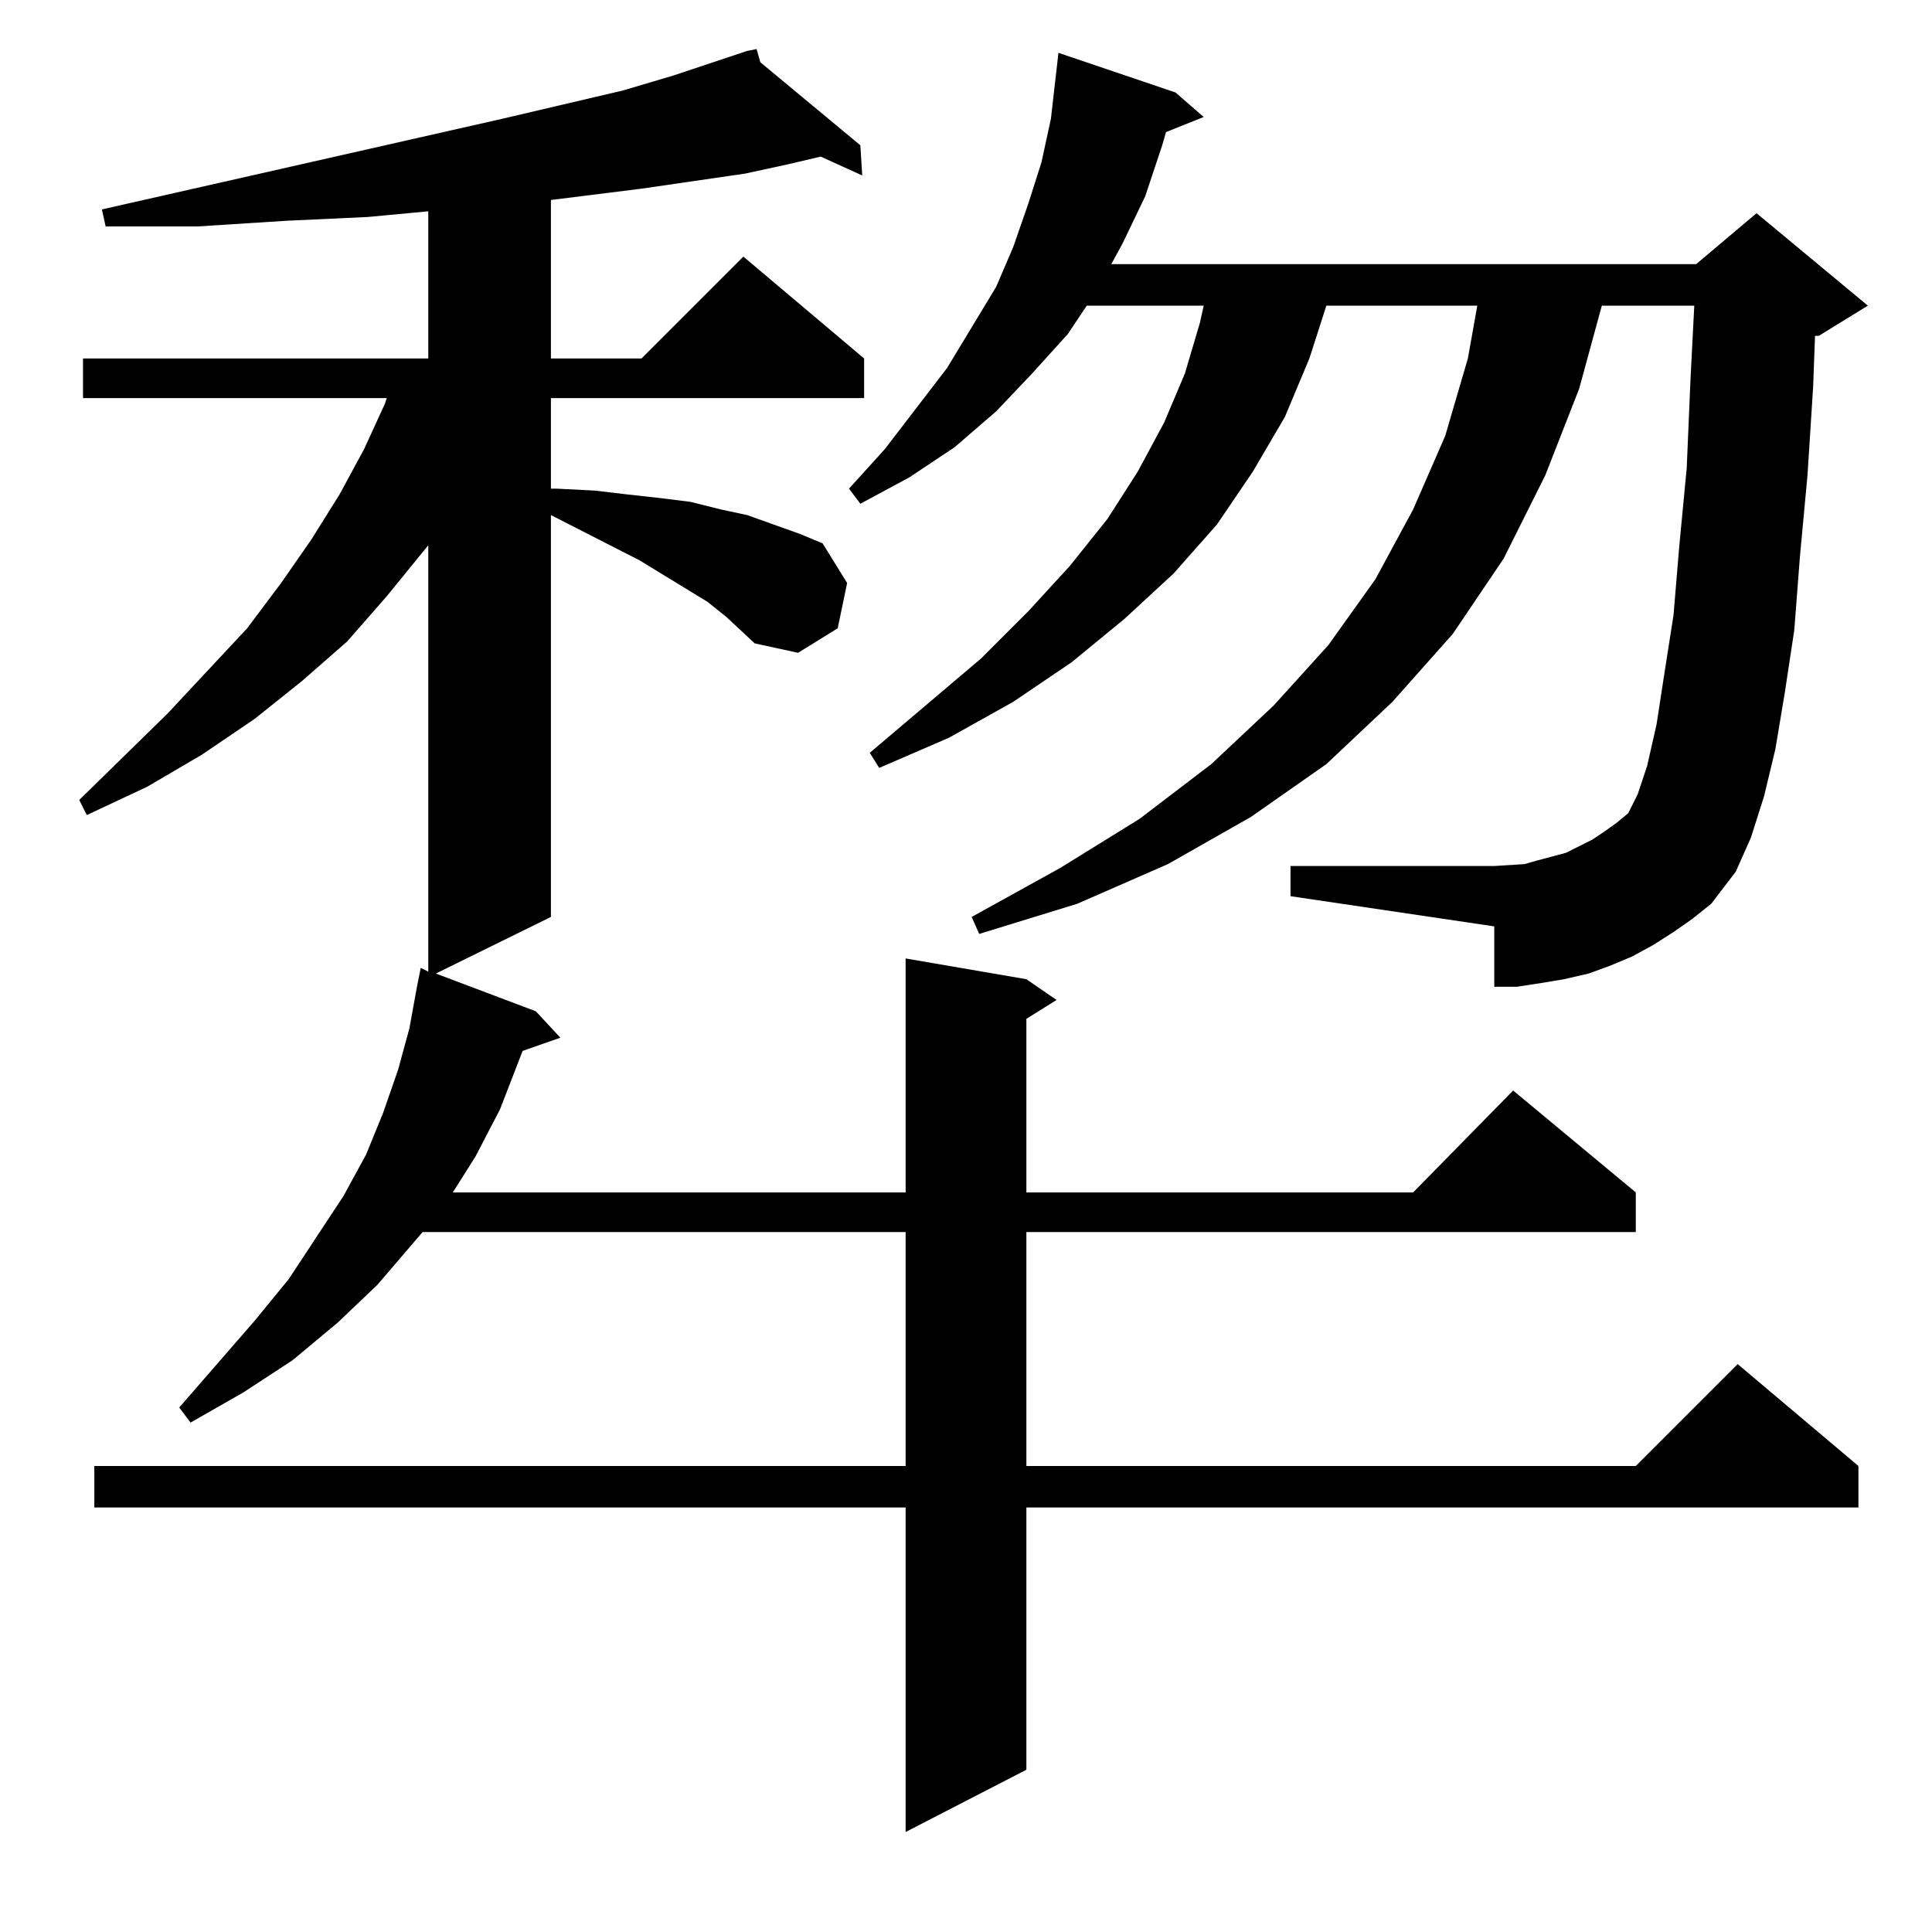 <?xml version="1.0" standalone="no"?>
<!DOCTYPE svg PUBLIC "-//W3C//DTD SVG 1.1//EN" "http://www.w3.org/Graphics/SVG/1.1/DTD/svg11.dtd" >
<svg xmlns="http://www.w3.org/2000/svg" xmlns:xlink="http://www.w3.org/1999/xlink" version="1.1" viewBox="0 -144 1024 1024">
  <g transform="matrix(1 0 0 -1 0 880)">
   <path fill="currentColor"
d="M385 697l-10 8l-36 22l-47 24v-213l-61 -30l53 -20l13 -14l-20 -7l-12 -31l-13 -25l-12 -19h240v124l64 -11l16 -11l-16 -10v-92h205l53 54l65 -54v-21h-323v-124h323l54 54l64 -54v-22h-441v-139l-64 -33v172h-430v22h430v124h-256l-24 -28l-21 -20l-24 -20l-26 -17
l-28 -16l-6 8l40 46l18 22l29 44l12 22l9 22l8 23l6 22l4 22l2 10l4 -2v226l-22 -27l-21 -24l-24 -21l-25 -20l-28 -19l-29 -17l-32 -15l-4 8l47 46l42 45l18 24l16 23l15 24l13 24l11 24l1 3h-161v21h183v78l-32 -3l-43 -2l-47 -3h-49l-2 9l212 48l64 15l27 8l39 13l5 1
l2 -7l53 -44l1 -16l-22 10l-17 -4l-23 -5l-55 -8l-32 -4l-16 -2v-84h48l54 54l64 -54v-21h-166v-48h3l20 -1l17 -2l18 -2l16 -2l16 -4l14 -3l14 -5l14 -5l12 -5l13 -21l-5 -24l-21 -13l-23 5zM887 530l-11 -7l-11 -6l-12 -5l-11 -4l-13 -3l-12 -2l-13 -2h-12v32l-108 16v16
h108l16 1l7 2l15 4l14 7l6 4l7 5l6 5l1 2l4 8l5 15l5 22l4 26l5 32l3 36l4 42l2 47l2 39h-49l-12 -44l-18 -46l-22 -44l-27 -40l-32 -36l-35 -33l-40 -28l-44 -25l-48 -21l-52 -16l-4 9l47 26l42 26l38 29l33 31l29 32l25 35l20 37l17 39l12 41l5 28h-80l-9 -28l-13 -31
l-17 -29l-19 -28l-23 -26l-26 -24l-28 -23l-31 -21l-34 -19l-37 -16l-5 8l59 50l25 25l22 24l20 25l16 25l14 26l11 26l8 27l2 9h-62l-10 -15l-19 -21l-19 -20l-22 -19l-24 -16l-26 -14l-6 8l19 21l33 43l26 43l9 21l8 23l7 22l5 23l4 35l62 -21l15 -13l-20 -8l-2 -7l-9 -27
l-12 -25l-6 -11h310l32 27l59 -49l-26 -16h-2l-1 -27l-3 -47l-4 -43l-3 -39l-5 -33l-5 -30l-6 -25l-7 -22l-8 -18l-13 -17l-10 -8z" />
  </g>

</svg>
